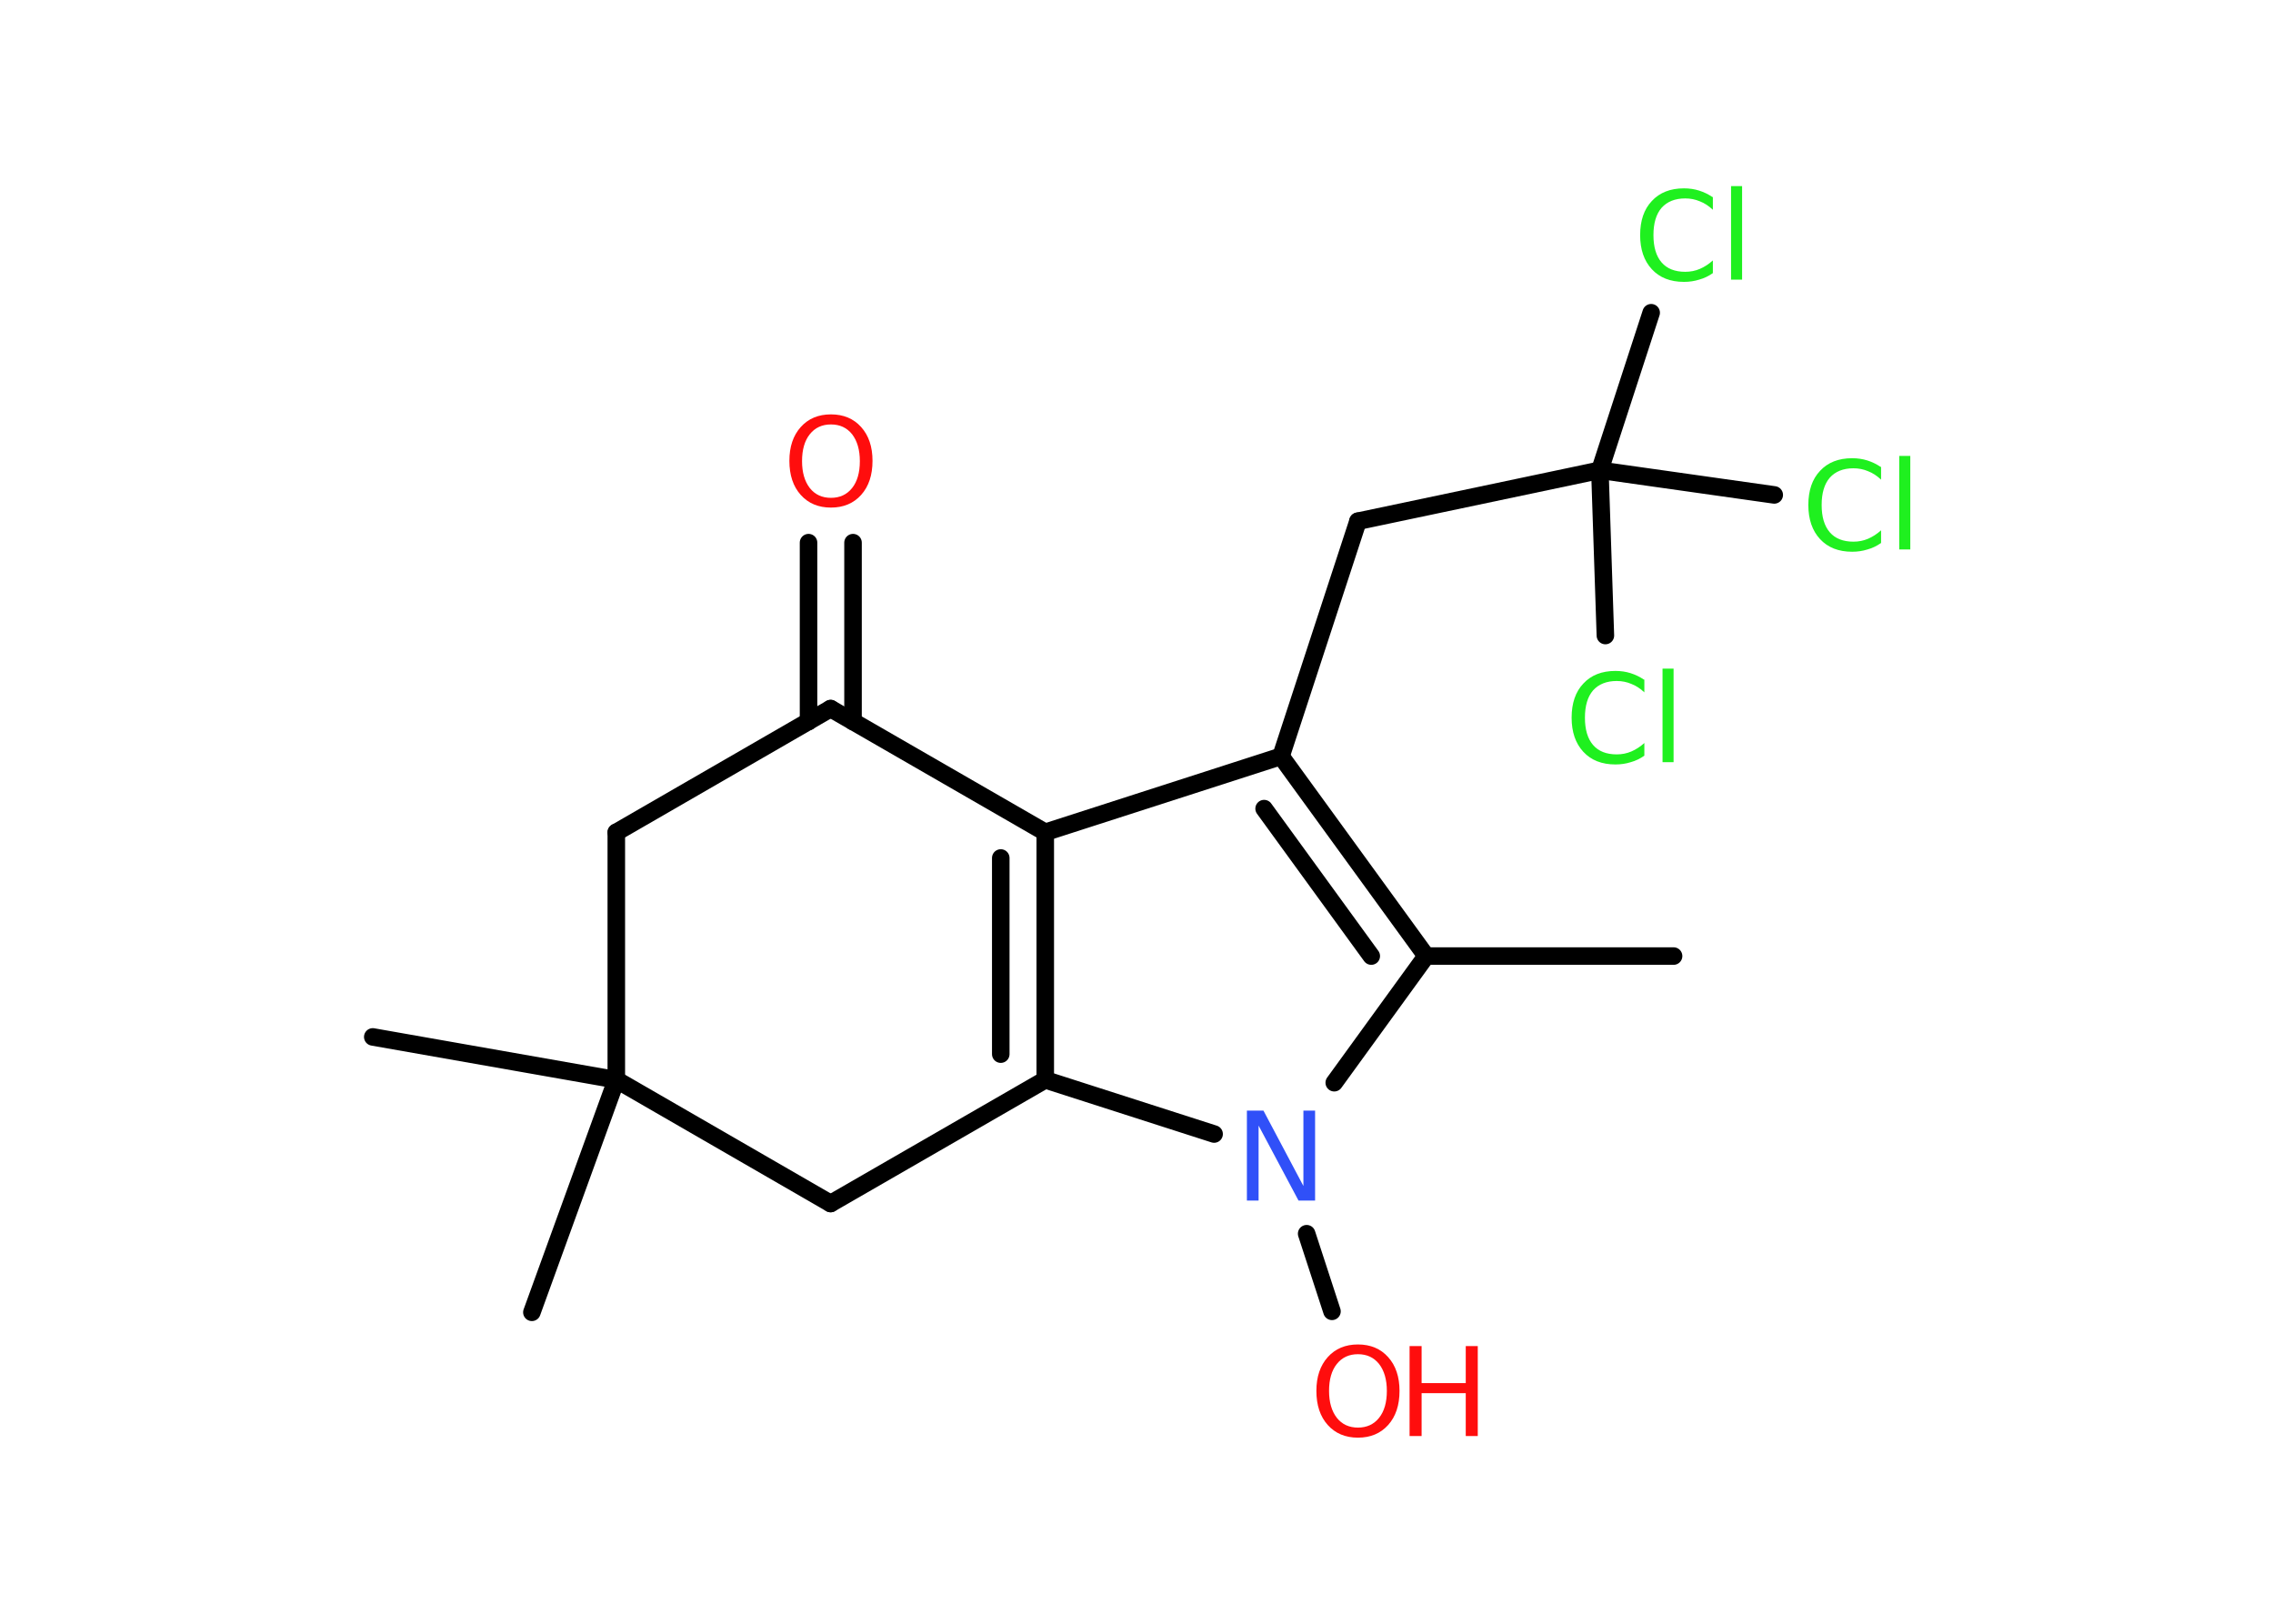 <?xml version='1.0' encoding='UTF-8'?>
<!DOCTYPE svg PUBLIC "-//W3C//DTD SVG 1.1//EN" "http://www.w3.org/Graphics/SVG/1.1/DTD/svg11.dtd">
<svg version='1.2' xmlns='http://www.w3.org/2000/svg' xmlns:xlink='http://www.w3.org/1999/xlink' width='70.0mm' height='50.0mm' viewBox='0 0 70.0 50.0'>
  <desc>Generated by the Chemistry Development Kit (http://github.com/cdk)</desc>
  <g stroke-linecap='round' stroke-linejoin='round' stroke='#000000' stroke-width='.54' fill='#1FF01F'>
    <rect x='.0' y='.0' width='70.0' height='50.0' fill='#FFFFFF' stroke='none'/>
    <g id='mol1' class='mol'>
      <line id='mol1bnd1' class='bond' x1='51.54' y1='29.44' x2='43.92' y2='29.44'/>
      <g id='mol1bnd2' class='bond'>
        <line x1='43.92' y1='29.44' x2='39.45' y2='23.29'/>
        <line x1='42.23' y1='29.44' x2='38.93' y2='24.9'/>
      </g>
      <line id='mol1bnd3' class='bond' x1='39.45' y1='23.29' x2='41.82' y2='16.05'/>
      <line id='mol1bnd4' class='bond' x1='41.82' y1='16.05' x2='49.27' y2='14.48'/>
      <line id='mol1bnd5' class='bond' x1='49.27' y1='14.48' x2='50.85' y2='9.63'/>
      <line id='mol1bnd6' class='bond' x1='49.27' y1='14.48' x2='49.44' y2='19.57'/>
      <line id='mol1bnd7' class='bond' x1='49.27' y1='14.48' x2='54.64' y2='15.24'/>
      <line id='mol1bnd8' class='bond' x1='39.45' y1='23.29' x2='32.19' y2='25.63'/>
      <g id='mol1bnd9' class='bond'>
        <line x1='32.19' y1='33.25' x2='32.19' y2='25.63'/>
        <line x1='30.82' y1='32.46' x2='30.82' y2='26.42'/>
      </g>
      <line id='mol1bnd10' class='bond' x1='32.19' y1='33.25' x2='37.39' y2='34.92'/>
      <line id='mol1bnd11' class='bond' x1='43.92' y1='29.44' x2='41.09' y2='33.34'/>
      <line id='mol1bnd12' class='bond' x1='40.24' y1='37.99' x2='41.02' y2='40.38'/>
      <line id='mol1bnd13' class='bond' x1='32.19' y1='33.25' x2='25.58' y2='37.06'/>
      <line id='mol1bnd14' class='bond' x1='25.58' y1='37.06' x2='18.98' y2='33.25'/>
      <line id='mol1bnd15' class='bond' x1='18.98' y1='33.25' x2='11.48' y2='31.93'/>
      <line id='mol1bnd16' class='bond' x1='18.98' y1='33.25' x2='16.38' y2='40.41'/>
      <line id='mol1bnd17' class='bond' x1='18.98' y1='33.25' x2='18.98' y2='25.63'/>
      <line id='mol1bnd18' class='bond' x1='18.98' y1='25.63' x2='25.58' y2='21.82'/>
      <line id='mol1bnd19' class='bond' x1='32.19' y1='25.63' x2='25.58' y2='21.82'/>
      <g id='mol1bnd20' class='bond'>
        <line x1='24.9' y1='22.22' x2='24.9' y2='16.71'/>
        <line x1='26.27' y1='22.22' x2='26.27' y2='16.71'/>
      </g>
      <path id='mol1atm6' class='atom' d='M52.75 6.06v.4q-.19 -.18 -.4 -.26q-.21 -.09 -.45 -.09q-.47 .0 -.73 .29q-.25 .29 -.25 .84q.0 .55 .25 .84q.25 .29 .73 .29q.24 .0 .45 -.09q.21 -.09 .4 -.26v.39q-.2 .14 -.42 .2q-.22 .07 -.47 .07q-.63 .0 -.99 -.39q-.36 -.39 -.36 -1.05q.0 -.67 .36 -1.05q.36 -.39 .99 -.39q.25 .0 .47 .07q.22 .07 .41 .2zM53.31 5.73h.34v2.88h-.34v-2.88z' stroke='none'/>
      <path id='mol1atm7' class='atom' d='M50.64 20.92v.4q-.19 -.18 -.4 -.26q-.21 -.09 -.45 -.09q-.47 .0 -.73 .29q-.25 .29 -.25 .84q.0 .55 .25 .84q.25 .29 .73 .29q.24 .0 .45 -.09q.21 -.09 .4 -.26v.39q-.2 .14 -.42 .2q-.22 .07 -.47 .07q-.63 .0 -.99 -.39q-.36 -.39 -.36 -1.05q.0 -.67 .36 -1.05q.36 -.39 .99 -.39q.25 .0 .47 .07q.22 .07 .41 .2zM51.2 20.59h.34v2.88h-.34v-2.88z' stroke='none'/>
      <path id='mol1atm8' class='atom' d='M57.93 14.37v.4q-.19 -.18 -.4 -.26q-.21 -.09 -.45 -.09q-.47 .0 -.73 .29q-.25 .29 -.25 .84q.0 .55 .25 .84q.25 .29 .73 .29q.24 .0 .45 -.09q.21 -.09 .4 -.26v.39q-.2 .14 -.42 .2q-.22 .07 -.47 .07q-.63 .0 -.99 -.39q-.36 -.39 -.36 -1.05q.0 -.67 .36 -1.05q.36 -.39 .99 -.39q.25 .0 .47 .07q.22 .07 .41 .2zM58.49 14.04h.34v2.88h-.34v-2.88z' stroke='none'/>
      <path id='mol1atm11' class='atom' d='M38.41 34.2h.5l1.23 2.32v-2.32h.36v2.77h-.51l-1.23 -2.31v2.31h-.36v-2.77z' stroke='none' fill='#3050F8'/>
      <g id='mol1atm12' class='atom'>
        <path d='M41.82 41.7q-.41 .0 -.65 .3q-.24 .3 -.24 .83q.0 .52 .24 .83q.24 .3 .65 .3q.41 .0 .65 -.3q.24 -.3 .24 -.83q.0 -.52 -.24 -.83q-.24 -.3 -.65 -.3zM41.82 41.4q.58 .0 .93 .39q.35 .39 .35 1.04q.0 .66 -.35 1.05q-.35 .39 -.93 .39q-.58 .0 -.93 -.39q-.35 -.39 -.35 -1.05q.0 -.65 .35 -1.04q.35 -.39 .93 -.39z' stroke='none' fill='#FF0D0D'/>
        <path d='M43.41 41.45h.37v1.14h1.36v-1.14h.37v2.77h-.37v-1.32h-1.36v1.32h-.37v-2.77z' stroke='none' fill='#FF0D0D'/>
      </g>
      <path id='mol1atm19' class='atom' d='M25.59 13.07q-.41 .0 -.65 .3q-.24 .3 -.24 .83q.0 .52 .24 .83q.24 .3 .65 .3q.41 .0 .65 -.3q.24 -.3 .24 -.83q.0 -.52 -.24 -.83q-.24 -.3 -.65 -.3zM25.59 12.76q.58 .0 .93 .39q.35 .39 .35 1.04q.0 .66 -.35 1.05q-.35 .39 -.93 .39q-.58 .0 -.93 -.39q-.35 -.39 -.35 -1.05q.0 -.65 .35 -1.04q.35 -.39 .93 -.39z' stroke='none' fill='#FF0D0D'/>
    </g>
  </g>
</svg>
